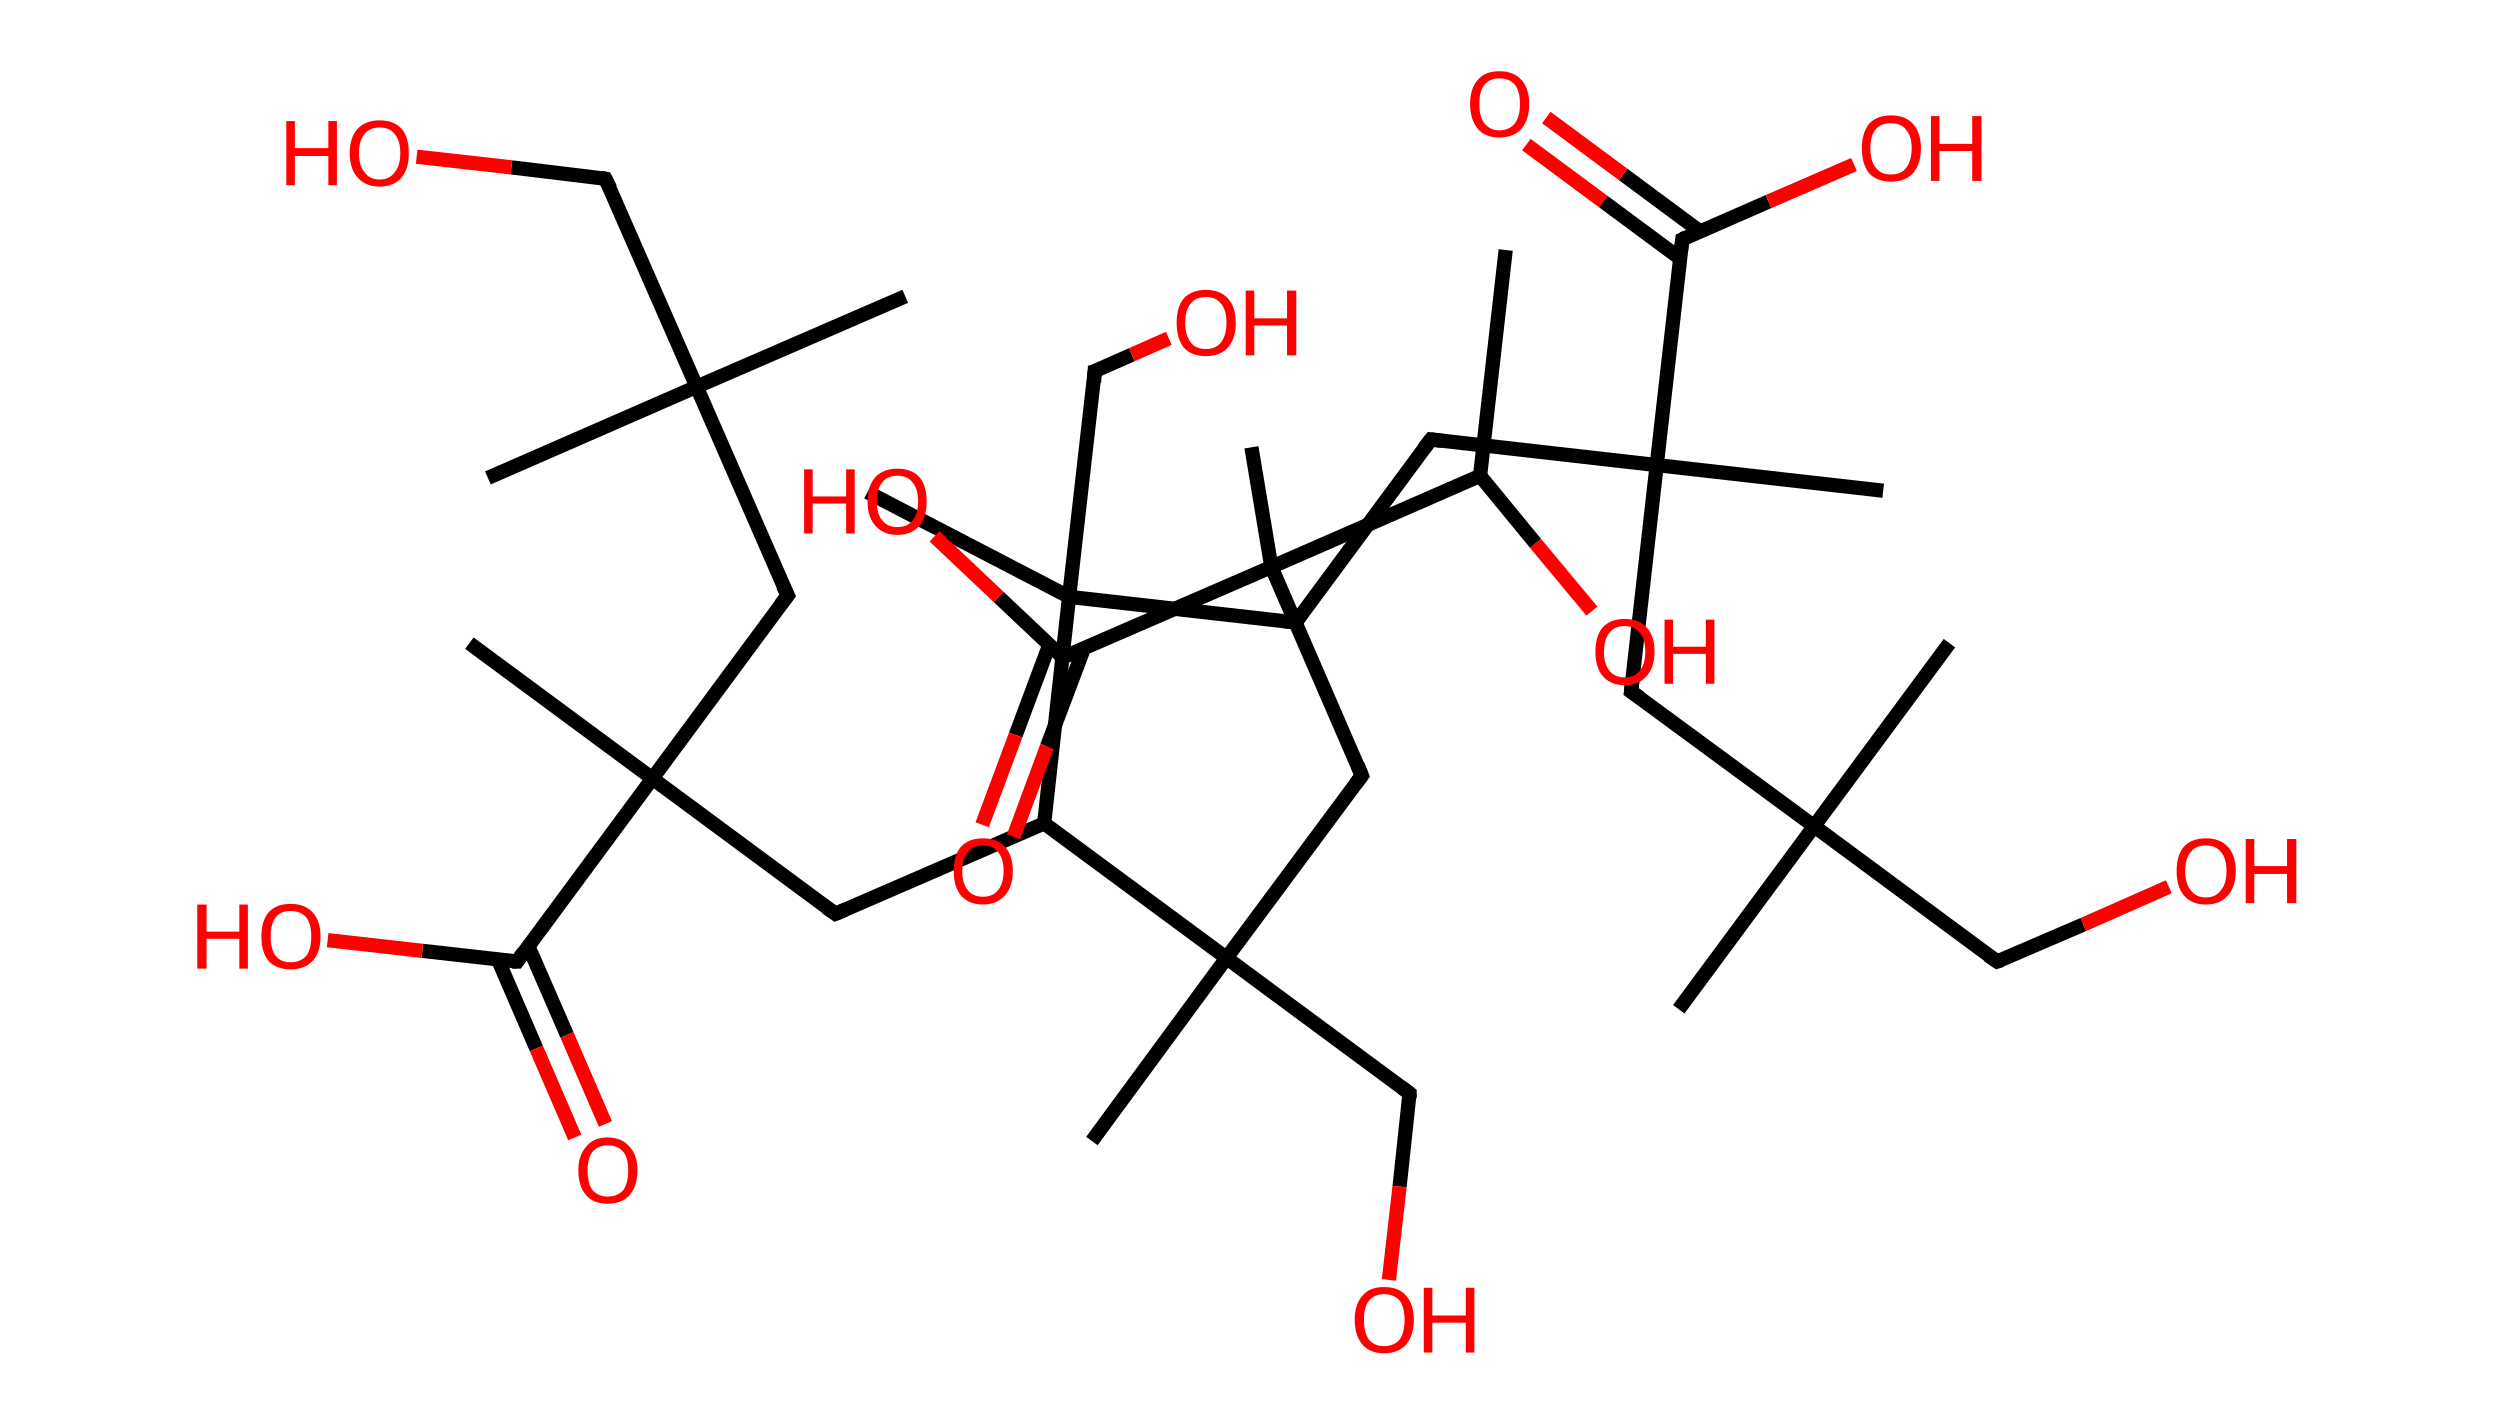 <?xml version='1.0' encoding='ASCII' standalone='yes'?>
<svg xmlns="http://www.w3.org/2000/svg" xmlns:rdkit="http://www.rdkit.org/xml" xmlns:xlink="http://www.w3.org/1999/xlink" version="1.1" baseProfile="full" xml:space="preserve" width="351px" height="200px" viewBox="0 0 351 200">
<!-- END OF HEADER -->
<rect style="opacity:1.0;fill:#FFFFFF;stroke:none" width="351.0" height="200.0" x="0.0" y="0.0"> </rect>
<path class="bond-0 atom-0 atom-1" d="M 211.4,35.1 L 207.8,66.8" style="fill:none;fill-rule:evenodd;stroke:#000000;stroke-width:2.0px;stroke-linecap:butt;stroke-linejoin:miter;stroke-opacity:1"/>
<path class="bond-1 atom-1 atom-2" d="M 207.8,66.8 L 215.6,76.3" style="fill:none;fill-rule:evenodd;stroke:#000000;stroke-width:2.0px;stroke-linecap:butt;stroke-linejoin:miter;stroke-opacity:1"/>
<path class="bond-1 atom-1 atom-2" d="M 215.6,76.3 L 223.5,85.8" style="fill:none;fill-rule:evenodd;stroke:#FF0000;stroke-width:2.0px;stroke-linecap:butt;stroke-linejoin:miter;stroke-opacity:1"/>
<path class="bond-2 atom-1 atom-3" d="M 207.8,66.8 L 178.5,79.6" style="fill:none;fill-rule:evenodd;stroke:#000000;stroke-width:2.0px;stroke-linecap:butt;stroke-linejoin:miter;stroke-opacity:1"/>
<path class="bond-3 atom-3 atom-4" d="M 178.5,79.6 L 175.7,62.8" style="fill:none;fill-rule:evenodd;stroke:#000000;stroke-width:2.0px;stroke-linecap:butt;stroke-linejoin:miter;stroke-opacity:1"/>
<path class="bond-4 atom-3 atom-5" d="M 178.5,79.6 L 191.2,108.9" style="fill:none;fill-rule:evenodd;stroke:#000000;stroke-width:2.0px;stroke-linecap:butt;stroke-linejoin:miter;stroke-opacity:1"/>
<path class="bond-5 atom-5 atom-6" d="M 191.2,108.9 L 172.2,134.5" style="fill:none;fill-rule:evenodd;stroke:#000000;stroke-width:2.0px;stroke-linecap:butt;stroke-linejoin:miter;stroke-opacity:1"/>
<path class="bond-6 atom-6 atom-7" d="M 172.2,134.5 L 153.3,160.2" style="fill:none;fill-rule:evenodd;stroke:#000000;stroke-width:2.0px;stroke-linecap:butt;stroke-linejoin:miter;stroke-opacity:1"/>
<path class="bond-7 atom-6 atom-8" d="M 172.2,134.5 L 197.9,153.5" style="fill:none;fill-rule:evenodd;stroke:#000000;stroke-width:2.0px;stroke-linecap:butt;stroke-linejoin:miter;stroke-opacity:1"/>
<path class="bond-8 atom-8 atom-9" d="M 197.9,153.5 L 196.5,166.6" style="fill:none;fill-rule:evenodd;stroke:#000000;stroke-width:2.0px;stroke-linecap:butt;stroke-linejoin:miter;stroke-opacity:1"/>
<path class="bond-8 atom-8 atom-9" d="M 196.5,166.6 L 195.0,179.7" style="fill:none;fill-rule:evenodd;stroke:#FF0000;stroke-width:2.0px;stroke-linecap:butt;stroke-linejoin:miter;stroke-opacity:1"/>
<path class="bond-9 atom-6 atom-10" d="M 172.2,134.5 L 146.6,115.6" style="fill:none;fill-rule:evenodd;stroke:#000000;stroke-width:2.0px;stroke-linecap:butt;stroke-linejoin:miter;stroke-opacity:1"/>
<path class="bond-10 atom-10 atom-11" d="M 146.6,115.6 L 117.3,128.3" style="fill:none;fill-rule:evenodd;stroke:#000000;stroke-width:2.0px;stroke-linecap:butt;stroke-linejoin:miter;stroke-opacity:1"/>
<path class="bond-11 atom-11 atom-12" d="M 117.3,128.3 L 91.6,109.3" style="fill:none;fill-rule:evenodd;stroke:#000000;stroke-width:2.0px;stroke-linecap:butt;stroke-linejoin:miter;stroke-opacity:1"/>
<path class="bond-12 atom-12 atom-13" d="M 91.6,109.3 L 65.9,90.3" style="fill:none;fill-rule:evenodd;stroke:#000000;stroke-width:2.0px;stroke-linecap:butt;stroke-linejoin:miter;stroke-opacity:1"/>
<path class="bond-13 atom-12 atom-14" d="M 91.6,109.3 L 110.6,83.6" style="fill:none;fill-rule:evenodd;stroke:#000000;stroke-width:2.0px;stroke-linecap:butt;stroke-linejoin:miter;stroke-opacity:1"/>
<path class="bond-14 atom-14 atom-15" d="M 110.6,83.6 L 97.8,54.3" style="fill:none;fill-rule:evenodd;stroke:#000000;stroke-width:2.0px;stroke-linecap:butt;stroke-linejoin:miter;stroke-opacity:1"/>
<path class="bond-15 atom-15 atom-16" d="M 97.8,54.3 L 68.5,67.1" style="fill:none;fill-rule:evenodd;stroke:#000000;stroke-width:2.0px;stroke-linecap:butt;stroke-linejoin:miter;stroke-opacity:1"/>
<path class="bond-16 atom-15 atom-17" d="M 97.8,54.3 L 127.1,41.6" style="fill:none;fill-rule:evenodd;stroke:#000000;stroke-width:2.0px;stroke-linecap:butt;stroke-linejoin:miter;stroke-opacity:1"/>
<path class="bond-17 atom-15 atom-18" d="M 97.8,54.3 L 85.0,25.1" style="fill:none;fill-rule:evenodd;stroke:#000000;stroke-width:2.0px;stroke-linecap:butt;stroke-linejoin:miter;stroke-opacity:1"/>
<path class="bond-18 atom-18 atom-19" d="M 85.0,25.1 L 71.8,23.5" style="fill:none;fill-rule:evenodd;stroke:#000000;stroke-width:2.0px;stroke-linecap:butt;stroke-linejoin:miter;stroke-opacity:1"/>
<path class="bond-18 atom-18 atom-19" d="M 71.8,23.5 L 58.5,22.0" style="fill:none;fill-rule:evenodd;stroke:#FF0000;stroke-width:2.0px;stroke-linecap:butt;stroke-linejoin:miter;stroke-opacity:1"/>
<path class="bond-19 atom-12 atom-20" d="M 91.6,109.3 L 72.6,135.0" style="fill:none;fill-rule:evenodd;stroke:#000000;stroke-width:2.0px;stroke-linecap:butt;stroke-linejoin:miter;stroke-opacity:1"/>
<path class="bond-20 atom-20 atom-21" d="M 69.9,134.7 L 75.3,147.2" style="fill:none;fill-rule:evenodd;stroke:#000000;stroke-width:2.0px;stroke-linecap:butt;stroke-linejoin:miter;stroke-opacity:1"/>
<path class="bond-20 atom-20 atom-21" d="M 75.3,147.2 L 80.7,159.7" style="fill:none;fill-rule:evenodd;stroke:#FF0000;stroke-width:2.0px;stroke-linecap:butt;stroke-linejoin:miter;stroke-opacity:1"/>
<path class="bond-20 atom-20 atom-21" d="M 74.2,132.9 L 79.6,145.3" style="fill:none;fill-rule:evenodd;stroke:#000000;stroke-width:2.0px;stroke-linecap:butt;stroke-linejoin:miter;stroke-opacity:1"/>
<path class="bond-20 atom-20 atom-21" d="M 79.6,145.3 L 85.0,157.8" style="fill:none;fill-rule:evenodd;stroke:#FF0000;stroke-width:2.0px;stroke-linecap:butt;stroke-linejoin:miter;stroke-opacity:1"/>
<path class="bond-21 atom-20 atom-22" d="M 72.6,135.0 L 59.3,133.5" style="fill:none;fill-rule:evenodd;stroke:#000000;stroke-width:2.0px;stroke-linecap:butt;stroke-linejoin:miter;stroke-opacity:1"/>
<path class="bond-21 atom-20 atom-22" d="M 59.3,133.5 L 46.0,132.0" style="fill:none;fill-rule:evenodd;stroke:#FF0000;stroke-width:2.0px;stroke-linecap:butt;stroke-linejoin:miter;stroke-opacity:1"/>
<path class="bond-22 atom-10 atom-23" d="M 146.6,115.6 L 150.1,83.8" style="fill:none;fill-rule:evenodd;stroke:#000000;stroke-width:2.0px;stroke-linecap:butt;stroke-linejoin:miter;stroke-opacity:1"/>
<path class="bond-23 atom-23 atom-24" d="M 150.1,83.8 L 121.8,69.1" style="fill:none;fill-rule:evenodd;stroke:#000000;stroke-width:2.0px;stroke-linecap:butt;stroke-linejoin:miter;stroke-opacity:1"/>
<path class="bond-24 atom-23 atom-25" d="M 150.1,83.8 L 153.7,52.1" style="fill:none;fill-rule:evenodd;stroke:#000000;stroke-width:2.0px;stroke-linecap:butt;stroke-linejoin:miter;stroke-opacity:1"/>
<path class="bond-25 atom-25 atom-26" d="M 153.7,52.1 L 158.9,49.8" style="fill:none;fill-rule:evenodd;stroke:#000000;stroke-width:2.0px;stroke-linecap:butt;stroke-linejoin:miter;stroke-opacity:1"/>
<path class="bond-25 atom-25 atom-26" d="M 158.9,49.8 L 164.1,47.5" style="fill:none;fill-rule:evenodd;stroke:#FF0000;stroke-width:2.0px;stroke-linecap:butt;stroke-linejoin:miter;stroke-opacity:1"/>
<path class="bond-26 atom-23 atom-27" d="M 150.1,83.8 L 181.9,87.4" style="fill:none;fill-rule:evenodd;stroke:#000000;stroke-width:2.0px;stroke-linecap:butt;stroke-linejoin:miter;stroke-opacity:1"/>
<path class="bond-27 atom-27 atom-28" d="M 181.9,87.4 L 200.9,61.7" style="fill:none;fill-rule:evenodd;stroke:#000000;stroke-width:2.0px;stroke-linecap:butt;stroke-linejoin:miter;stroke-opacity:1"/>
<path class="bond-28 atom-28 atom-29" d="M 200.9,61.7 L 232.6,65.3" style="fill:none;fill-rule:evenodd;stroke:#000000;stroke-width:2.0px;stroke-linecap:butt;stroke-linejoin:miter;stroke-opacity:1"/>
<path class="bond-29 atom-29 atom-30" d="M 232.6,65.3 L 264.4,68.9" style="fill:none;fill-rule:evenodd;stroke:#000000;stroke-width:2.0px;stroke-linecap:butt;stroke-linejoin:miter;stroke-opacity:1"/>
<path class="bond-30 atom-29 atom-31" d="M 232.6,65.3 L 229.0,97.1" style="fill:none;fill-rule:evenodd;stroke:#000000;stroke-width:2.0px;stroke-linecap:butt;stroke-linejoin:miter;stroke-opacity:1"/>
<path class="bond-31 atom-31 atom-32" d="M 229.0,97.1 L 254.7,116.0" style="fill:none;fill-rule:evenodd;stroke:#000000;stroke-width:2.0px;stroke-linecap:butt;stroke-linejoin:miter;stroke-opacity:1"/>
<path class="bond-32 atom-32 atom-33" d="M 254.7,116.0 L 273.7,90.3" style="fill:none;fill-rule:evenodd;stroke:#000000;stroke-width:2.0px;stroke-linecap:butt;stroke-linejoin:miter;stroke-opacity:1"/>
<path class="bond-33 atom-32 atom-34" d="M 254.7,116.0 L 235.7,141.7" style="fill:none;fill-rule:evenodd;stroke:#000000;stroke-width:2.0px;stroke-linecap:butt;stroke-linejoin:miter;stroke-opacity:1"/>
<path class="bond-34 atom-32 atom-35" d="M 254.7,116.0 L 280.4,135.0" style="fill:none;fill-rule:evenodd;stroke:#000000;stroke-width:2.0px;stroke-linecap:butt;stroke-linejoin:miter;stroke-opacity:1"/>
<path class="bond-35 atom-35 atom-36" d="M 280.4,135.0 L 292.5,129.8" style="fill:none;fill-rule:evenodd;stroke:#000000;stroke-width:2.0px;stroke-linecap:butt;stroke-linejoin:miter;stroke-opacity:1"/>
<path class="bond-35 atom-35 atom-36" d="M 292.5,129.8 L 304.5,124.5" style="fill:none;fill-rule:evenodd;stroke:#FF0000;stroke-width:2.0px;stroke-linecap:butt;stroke-linejoin:miter;stroke-opacity:1"/>
<path class="bond-36 atom-29 atom-37" d="M 232.6,65.3 L 236.2,33.6" style="fill:none;fill-rule:evenodd;stroke:#000000;stroke-width:2.0px;stroke-linecap:butt;stroke-linejoin:miter;stroke-opacity:1"/>
<path class="bond-37 atom-37 atom-38" d="M 238.7,32.5 L 227.9,24.5" style="fill:none;fill-rule:evenodd;stroke:#000000;stroke-width:2.0px;stroke-linecap:butt;stroke-linejoin:miter;stroke-opacity:1"/>
<path class="bond-37 atom-37 atom-38" d="M 227.9,24.5 L 217.1,16.5" style="fill:none;fill-rule:evenodd;stroke:#FF0000;stroke-width:2.0px;stroke-linecap:butt;stroke-linejoin:miter;stroke-opacity:1"/>
<path class="bond-37 atom-37 atom-38" d="M 235.9,36.3 L 225.1,28.3" style="fill:none;fill-rule:evenodd;stroke:#000000;stroke-width:2.0px;stroke-linecap:butt;stroke-linejoin:miter;stroke-opacity:1"/>
<path class="bond-37 atom-37 atom-38" d="M 225.1,28.3 L 214.3,20.3" style="fill:none;fill-rule:evenodd;stroke:#FF0000;stroke-width:2.0px;stroke-linecap:butt;stroke-linejoin:miter;stroke-opacity:1"/>
<path class="bond-38 atom-37 atom-39" d="M 236.2,33.6 L 248.3,28.3" style="fill:none;fill-rule:evenodd;stroke:#000000;stroke-width:2.0px;stroke-linecap:butt;stroke-linejoin:miter;stroke-opacity:1"/>
<path class="bond-38 atom-37 atom-39" d="M 248.3,28.3 L 260.3,23.1" style="fill:none;fill-rule:evenodd;stroke:#FF0000;stroke-width:2.0px;stroke-linecap:butt;stroke-linejoin:miter;stroke-opacity:1"/>
<path class="bond-39 atom-3 atom-40" d="M 178.5,79.6 L 149.2,92.3" style="fill:none;fill-rule:evenodd;stroke:#000000;stroke-width:2.0px;stroke-linecap:butt;stroke-linejoin:miter;stroke-opacity:1"/>
<path class="bond-40 atom-40 atom-41" d="M 147.3,90.6 L 142.6,103.2" style="fill:none;fill-rule:evenodd;stroke:#000000;stroke-width:2.0px;stroke-linecap:butt;stroke-linejoin:miter;stroke-opacity:1"/>
<path class="bond-40 atom-40 atom-41" d="M 142.6,103.2 L 137.9,115.8" style="fill:none;fill-rule:evenodd;stroke:#FF0000;stroke-width:2.0px;stroke-linecap:butt;stroke-linejoin:miter;stroke-opacity:1"/>
<path class="bond-40 atom-40 atom-41" d="M 152.2,91.0 L 147.0,104.8" style="fill:none;fill-rule:evenodd;stroke:#000000;stroke-width:2.0px;stroke-linecap:butt;stroke-linejoin:miter;stroke-opacity:1"/>
<path class="bond-40 atom-40 atom-41" d="M 147.0,104.8 L 142.3,117.5" style="fill:none;fill-rule:evenodd;stroke:#FF0000;stroke-width:2.0px;stroke-linecap:butt;stroke-linejoin:miter;stroke-opacity:1"/>
<path class="bond-41 atom-40 atom-42" d="M 149.2,92.3 L 140.2,83.8" style="fill:none;fill-rule:evenodd;stroke:#000000;stroke-width:2.0px;stroke-linecap:butt;stroke-linejoin:miter;stroke-opacity:1"/>
<path class="bond-41 atom-40 atom-42" d="M 140.2,83.8 L 131.2,75.3" style="fill:none;fill-rule:evenodd;stroke:#FF0000;stroke-width:2.0px;stroke-linecap:butt;stroke-linejoin:miter;stroke-opacity:1"/>
<path d="M 190.6,107.4 L 191.2,108.9 L 190.3,110.1" style="fill:none;stroke:#000000;stroke-width:2.0px;stroke-linecap:butt;stroke-linejoin:miter;stroke-opacity:1;"/>
<path d="M 196.7,152.6 L 197.9,153.5 L 197.9,154.2" style="fill:none;stroke:#000000;stroke-width:2.0px;stroke-linecap:butt;stroke-linejoin:miter;stroke-opacity:1;"/>
<path d="M 118.7,127.7 L 117.3,128.3 L 116.0,127.4" style="fill:none;stroke:#000000;stroke-width:2.0px;stroke-linecap:butt;stroke-linejoin:miter;stroke-opacity:1;"/>
<path d="M 109.6,84.9 L 110.6,83.6 L 109.9,82.2" style="fill:none;stroke:#000000;stroke-width:2.0px;stroke-linecap:butt;stroke-linejoin:miter;stroke-opacity:1;"/>
<path d="M 85.7,26.5 L 85.0,25.1 L 84.4,25.0" style="fill:none;stroke:#000000;stroke-width:2.0px;stroke-linecap:butt;stroke-linejoin:miter;stroke-opacity:1;"/>
<path d="M 73.5,133.7 L 72.6,135.0 L 71.9,135.0" style="fill:none;stroke:#000000;stroke-width:2.0px;stroke-linecap:butt;stroke-linejoin:miter;stroke-opacity:1;"/>
<path d="M 153.6,53.7 L 153.7,52.1 L 154.0,52.0" style="fill:none;stroke:#000000;stroke-width:2.0px;stroke-linecap:butt;stroke-linejoin:miter;stroke-opacity:1;"/>
<path d="M 180.3,87.2 L 181.9,87.4 L 182.8,86.1" style="fill:none;stroke:#000000;stroke-width:2.0px;stroke-linecap:butt;stroke-linejoin:miter;stroke-opacity:1;"/>
<path d="M 199.9,63.0 L 200.9,61.7 L 202.5,61.9" style="fill:none;stroke:#000000;stroke-width:2.0px;stroke-linecap:butt;stroke-linejoin:miter;stroke-opacity:1;"/>
<path d="M 229.2,95.5 L 229.0,97.1 L 230.3,98.0" style="fill:none;stroke:#000000;stroke-width:2.0px;stroke-linecap:butt;stroke-linejoin:miter;stroke-opacity:1;"/>
<path d="M 279.1,134.1 L 280.4,135.0 L 281.0,134.8" style="fill:none;stroke:#000000;stroke-width:2.0px;stroke-linecap:butt;stroke-linejoin:miter;stroke-opacity:1;"/>
<path d="M 236.0,35.2 L 236.2,33.6 L 236.8,33.3" style="fill:none;stroke:#000000;stroke-width:2.0px;stroke-linecap:butt;stroke-linejoin:miter;stroke-opacity:1;"/>
<path d="M 150.6,91.7 L 149.2,92.3 L 148.7,91.9" style="fill:none;stroke:#000000;stroke-width:2.0px;stroke-linecap:butt;stroke-linejoin:miter;stroke-opacity:1;"/>
<path class="atom-2" d="M 224.0 91.5 Q 224.0 89.3, 225.0 88.1 Q 226.1 86.9, 228.1 86.9 Q 230.1 86.9, 231.2 88.1 Q 232.3 89.3, 232.3 91.5 Q 232.3 93.7, 231.2 94.9 Q 230.1 96.2, 228.1 96.2 Q 226.1 96.2, 225.0 94.9 Q 224.0 93.7, 224.0 91.5 M 228.1 95.1 Q 229.5 95.1, 230.2 94.2 Q 231.0 93.3, 231.0 91.5 Q 231.0 89.7, 230.2 88.8 Q 229.5 87.9, 228.1 87.9 Q 226.7 87.9, 226.0 88.8 Q 225.2 89.7, 225.2 91.5 Q 225.2 93.3, 226.0 94.2 Q 226.7 95.1, 228.1 95.1 " fill="#FF0000"/>
<path class="atom-2" d="M 233.7 87.0 L 234.9 87.0 L 234.9 90.8 L 239.5 90.8 L 239.5 87.0 L 240.7 87.0 L 240.7 96.0 L 239.5 96.0 L 239.5 91.8 L 234.9 91.8 L 234.9 96.0 L 233.7 96.0 L 233.7 87.0 " fill="#FF0000"/>
<path class="atom-9" d="M 190.2 185.3 Q 190.2 183.1, 191.3 181.9 Q 192.3 180.7, 194.3 180.7 Q 196.4 180.7, 197.4 181.9 Q 198.5 183.1, 198.5 185.3 Q 198.5 187.5, 197.4 188.8 Q 196.3 190.0, 194.3 190.0 Q 192.4 190.0, 191.3 188.8 Q 190.2 187.5, 190.2 185.3 M 194.3 189.0 Q 195.7 189.0, 196.5 188.1 Q 197.2 187.1, 197.2 185.3 Q 197.2 183.5, 196.5 182.6 Q 195.7 181.7, 194.3 181.7 Q 193.0 181.7, 192.2 182.6 Q 191.5 183.5, 191.5 185.3 Q 191.5 187.1, 192.2 188.1 Q 193.0 189.0, 194.3 189.0 " fill="#FF0000"/>
<path class="atom-9" d="M 199.9 180.8 L 201.1 180.8 L 201.1 184.7 L 205.8 184.7 L 205.8 180.8 L 207.0 180.8 L 207.0 189.9 L 205.8 189.9 L 205.8 185.7 L 201.1 185.7 L 201.1 189.9 L 199.9 189.9 L 199.9 180.8 " fill="#FF0000"/>
<path class="atom-19" d="M 40.2 17.0 L 41.4 17.0 L 41.4 20.8 L 46.1 20.8 L 46.1 17.0 L 47.3 17.0 L 47.3 26.0 L 46.1 26.0 L 46.1 21.9 L 41.4 21.9 L 41.4 26.0 L 40.2 26.0 L 40.2 17.0 " fill="#FF0000"/>
<path class="atom-19" d="M 49.1 21.5 Q 49.1 19.3, 50.2 18.1 Q 51.3 16.9, 53.3 16.9 Q 55.3 16.9, 56.4 18.1 Q 57.4 19.3, 57.4 21.5 Q 57.4 23.7, 56.4 24.9 Q 55.3 26.2, 53.3 26.2 Q 51.3 26.2, 50.2 24.9 Q 49.1 23.7, 49.1 21.5 M 53.3 25.2 Q 54.7 25.2, 55.4 24.2 Q 56.2 23.3, 56.2 21.5 Q 56.2 19.7, 55.4 18.8 Q 54.7 17.9, 53.3 17.9 Q 51.9 17.9, 51.2 18.8 Q 50.4 19.7, 50.4 21.5 Q 50.4 23.3, 51.2 24.2 Q 51.9 25.2, 53.3 25.2 " fill="#FF0000"/>
<path class="atom-21" d="M 81.2 164.3 Q 81.2 162.2, 82.3 161.0 Q 83.3 159.7, 85.3 159.7 Q 87.3 159.7, 88.4 161.0 Q 89.5 162.2, 89.5 164.3 Q 89.5 166.5, 88.4 167.8 Q 87.3 169.0, 85.3 169.0 Q 83.3 169.0, 82.3 167.8 Q 81.2 166.6, 81.2 164.3 M 85.3 168.0 Q 86.7 168.0, 87.5 167.1 Q 88.2 166.2, 88.2 164.3 Q 88.2 162.6, 87.5 161.7 Q 86.7 160.8, 85.3 160.8 Q 84.0 160.8, 83.2 161.7 Q 82.5 162.6, 82.5 164.3 Q 82.5 166.2, 83.2 167.1 Q 84.0 168.0, 85.3 168.0 " fill="#FF0000"/>
<path class="atom-22" d="M 27.7 127.0 L 29.0 127.0 L 29.0 130.8 L 33.6 130.8 L 33.6 127.0 L 34.8 127.0 L 34.8 136.0 L 33.6 136.0 L 33.6 131.8 L 29.0 131.8 L 29.0 136.0 L 27.7 136.0 L 27.7 127.0 " fill="#FF0000"/>
<path class="atom-22" d="M 36.7 131.5 Q 36.7 129.3, 37.7 128.1 Q 38.8 126.9, 40.8 126.9 Q 42.8 126.9, 43.9 128.1 Q 45.0 129.3, 45.0 131.5 Q 45.0 133.7, 43.9 134.9 Q 42.8 136.1, 40.8 136.1 Q 38.8 136.1, 37.7 134.9 Q 36.7 133.7, 36.7 131.5 M 40.8 135.1 Q 42.2 135.1, 43.0 134.2 Q 43.7 133.3, 43.7 131.5 Q 43.7 129.7, 43.0 128.8 Q 42.2 127.9, 40.8 127.9 Q 39.4 127.9, 38.7 128.8 Q 38.0 129.7, 38.0 131.5 Q 38.0 133.3, 38.7 134.2 Q 39.4 135.1, 40.8 135.1 " fill="#FF0000"/>
<path class="atom-26" d="M 165.2 45.3 Q 165.2 43.1, 166.2 41.9 Q 167.3 40.7, 169.3 40.7 Q 171.3 40.7, 172.4 41.9 Q 173.5 43.1, 173.5 45.3 Q 173.5 47.5, 172.4 48.8 Q 171.3 50.0, 169.3 50.0 Q 167.3 50.0, 166.2 48.8 Q 165.2 47.5, 165.2 45.3 M 169.3 49.0 Q 170.7 49.0, 171.4 48.1 Q 172.2 47.1, 172.2 45.3 Q 172.2 43.5, 171.4 42.6 Q 170.7 41.7, 169.3 41.7 Q 167.9 41.7, 167.2 42.6 Q 166.4 43.5, 166.4 45.3 Q 166.4 47.1, 167.2 48.1 Q 167.9 49.0, 169.3 49.0 " fill="#FF0000"/>
<path class="atom-26" d="M 174.9 40.8 L 176.1 40.8 L 176.1 44.7 L 180.7 44.7 L 180.7 40.8 L 182.0 40.8 L 182.0 49.9 L 180.7 49.9 L 180.7 45.7 L 176.1 45.7 L 176.1 49.9 L 174.9 49.9 L 174.9 40.8 " fill="#FF0000"/>
<path class="atom-36" d="M 305.6 122.3 Q 305.6 120.1, 306.6 118.9 Q 307.7 117.7, 309.7 117.7 Q 311.7 117.7, 312.8 118.9 Q 313.9 120.1, 313.9 122.3 Q 313.9 124.5, 312.8 125.7 Q 311.7 127.0, 309.7 127.0 Q 307.7 127.0, 306.6 125.7 Q 305.6 124.5, 305.6 122.3 M 309.7 126.0 Q 311.1 126.0, 311.8 125.0 Q 312.6 124.1, 312.6 122.3 Q 312.6 120.5, 311.8 119.6 Q 311.1 118.7, 309.7 118.7 Q 308.3 118.7, 307.6 119.6 Q 306.8 120.5, 306.8 122.3 Q 306.8 124.1, 307.6 125.0 Q 308.3 126.0, 309.7 126.0 " fill="#FF0000"/>
<path class="atom-36" d="M 315.3 117.8 L 316.5 117.8 L 316.5 121.6 L 321.1 121.6 L 321.1 117.8 L 322.4 117.8 L 322.4 126.8 L 321.1 126.8 L 321.1 122.7 L 316.5 122.7 L 316.5 126.8 L 315.3 126.8 L 315.3 117.8 " fill="#FF0000"/>
<path class="atom-38" d="M 206.4 14.6 Q 206.4 12.4, 207.5 11.2 Q 208.5 10.0, 210.5 10.0 Q 212.5 10.0, 213.6 11.2 Q 214.7 12.4, 214.7 14.6 Q 214.7 16.8, 213.6 18.1 Q 212.5 19.3, 210.5 19.3 Q 208.5 19.3, 207.5 18.1 Q 206.4 16.8, 206.4 14.6 M 210.5 18.3 Q 211.9 18.3, 212.7 17.3 Q 213.4 16.4, 213.4 14.6 Q 213.4 12.8, 212.7 11.9 Q 211.9 11.0, 210.5 11.0 Q 209.2 11.0, 208.4 11.9 Q 207.7 12.8, 207.7 14.6 Q 207.7 16.4, 208.4 17.3 Q 209.2 18.3, 210.5 18.3 " fill="#FF0000"/>
<path class="atom-39" d="M 261.4 20.8 Q 261.4 18.7, 262.4 17.4 Q 263.5 16.2, 265.5 16.2 Q 267.5 16.2, 268.6 17.4 Q 269.7 18.7, 269.7 20.8 Q 269.7 23.0, 268.6 24.3 Q 267.5 25.5, 265.5 25.5 Q 263.5 25.5, 262.4 24.3 Q 261.4 23.0, 261.4 20.8 M 265.5 24.5 Q 266.9 24.5, 267.6 23.6 Q 268.4 22.6, 268.4 20.8 Q 268.4 19.1, 267.6 18.2 Q 266.9 17.3, 265.5 17.3 Q 264.1 17.3, 263.4 18.1 Q 262.6 19.0, 262.6 20.8 Q 262.6 22.7, 263.4 23.6 Q 264.1 24.5, 265.5 24.5 " fill="#FF0000"/>
<path class="atom-39" d="M 271.1 16.3 L 272.3 16.3 L 272.3 20.2 L 276.9 20.2 L 276.9 16.3 L 278.2 16.3 L 278.2 25.4 L 276.9 25.4 L 276.9 21.2 L 272.3 21.2 L 272.3 25.4 L 271.1 25.4 L 271.1 16.3 " fill="#FF0000"/>
<path class="atom-41" d="M 133.9 122.3 Q 133.9 120.1, 134.9 118.9 Q 136.0 117.7, 138.0 117.7 Q 140.0 117.7, 141.1 118.9 Q 142.2 120.1, 142.2 122.3 Q 142.2 124.5, 141.1 125.7 Q 140.0 127.0, 138.0 127.0 Q 136.0 127.0, 134.9 125.7 Q 133.9 124.5, 133.9 122.3 M 138.0 125.9 Q 139.4 125.9, 140.1 125.0 Q 140.9 124.1, 140.9 122.3 Q 140.9 120.5, 140.1 119.6 Q 139.4 118.7, 138.0 118.7 Q 136.6 118.7, 135.9 119.6 Q 135.1 120.5, 135.1 122.3 Q 135.1 124.1, 135.9 125.0 Q 136.6 125.9, 138.0 125.9 " fill="#FF0000"/>
<path class="atom-42" d="M 112.9 65.9 L 114.1 65.9 L 114.1 69.7 L 118.8 69.7 L 118.8 65.9 L 120.0 65.9 L 120.0 74.9 L 118.8 74.9 L 118.8 70.7 L 114.1 70.7 L 114.1 74.9 L 112.9 74.9 L 112.9 65.9 " fill="#FF0000"/>
<path class="atom-42" d="M 121.8 70.4 Q 121.8 68.2, 122.9 67.0 Q 124.0 65.8, 126.0 65.8 Q 128.0 65.8, 129.1 67.0 Q 130.1 68.2, 130.1 70.4 Q 130.1 72.6, 129.1 73.8 Q 128.0 75.1, 126.0 75.1 Q 124.0 75.1, 122.9 73.8 Q 121.8 72.6, 121.8 70.4 M 126.0 74.0 Q 127.4 74.0, 128.1 73.1 Q 128.9 72.2, 128.9 70.4 Q 128.9 68.6, 128.1 67.7 Q 127.4 66.8, 126.0 66.8 Q 124.6 66.8, 123.9 67.7 Q 123.1 68.6, 123.1 70.4 Q 123.1 72.2, 123.9 73.1 Q 124.6 74.0, 126.0 74.0 " fill="#FF0000"/>
</svg>
